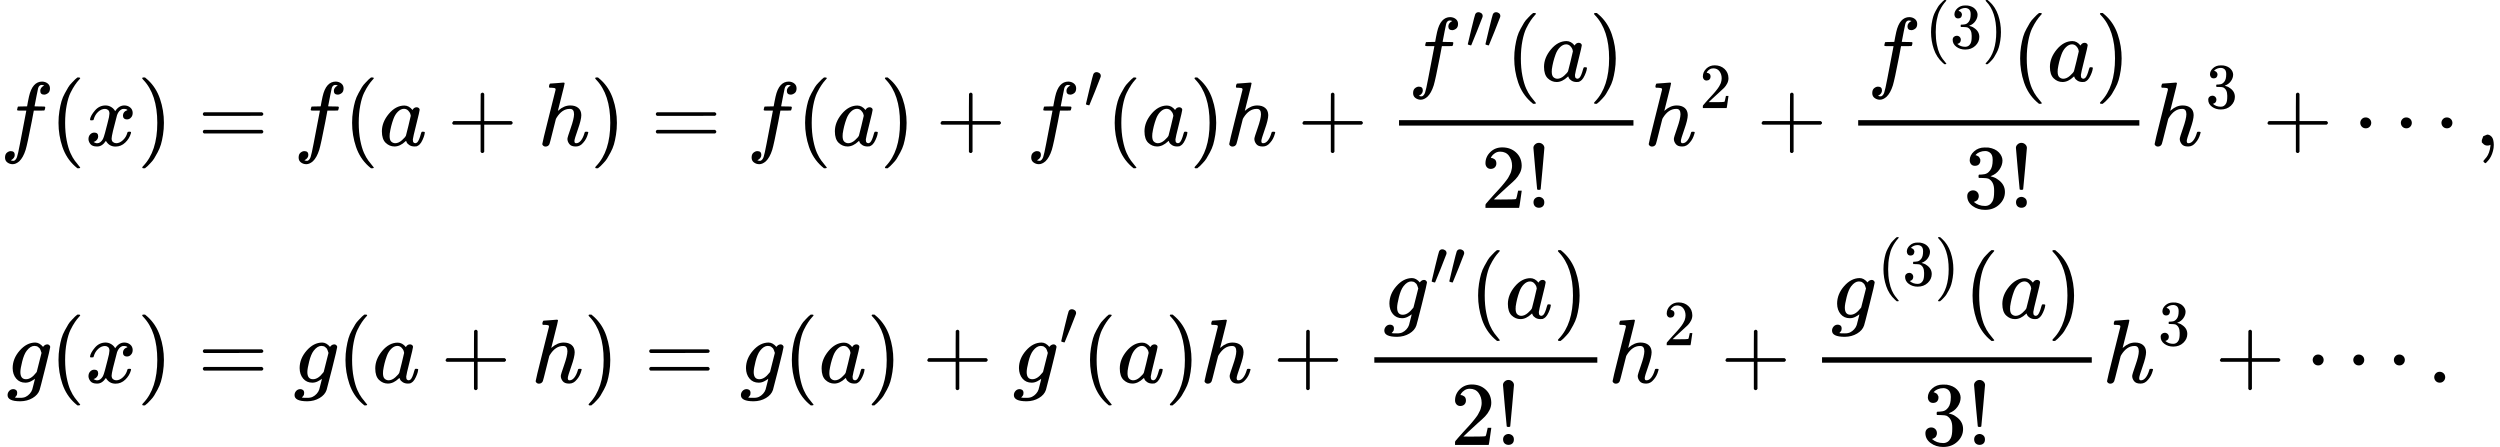 <svg style="vertical-align:-5.003ex" xmlns="http://www.w3.org/2000/svg" width="62.292ex" height="11.137ex" viewBox="0 -2711.3 27533.2 4922.7" xmlns:xlink="http://www.w3.org/1999/xlink"><defs><path id="a" d="M118-162q2 0 6-2t11-3 12-1q13 0 24 13t16 29q10 27 34 153t46 240 22 115v3h-47q-47 0-50 2-4 3-4 10l7 28q2 5 8 5t47 1q48 0 48 1 0 2 9 50t12 58q37 165 146 165 37-2 61-22t24-53q0-36-21-52t-42-17q-44 0-44 42 0 19 11 33t24 21l9 5q-16 6-30 6-12 0-23-10t-15-28q-7-29-16-78t-16-83-7-36 55-2q45 0 52-1t11-6q1-4-2-17t-5-16q-2-5-9-5t-54-1h-56l-23-122Q301 15 282-47q-27-85-70-126-37-32-73-32-32 0-58 19t-26 54q0 37 21 54t42 17q44 0 44-42 0-19-11-33t-24-21z"/><path id="b" d="M94 250q0 69 10 131t23 107 37 88 38 67 42 52 33 34 25 21h17q14 0 14-9 0-3-17-21t-41-53-49-86-42-138-17-193 17-192 41-139 49-86 42-53 17-21q0-9-15-9h-16l-28 24q-94 85-137 212T94 250"/><path id="c" d="M52 289q7 42 54 97t116 56q35 0 64-18t43-45q42 63 101 63 37 0 64-22t28-59q0-29-14-47t-27-22-23-4q-19 0-31 11t-12 29q0 46 50 63-11 13-40 13-13 0-19-2-38-16-56-66-60-221-60-258 0-28 16-40t35-12q37 0 73 33t49 81q3 10 6 11t16 2h4q15 0 15-8 0-1-2-11-16-57-62-101T333-11q-70 0-106 63-41-62-94-62h-6q-49 0-70 26T35 71q0 32 19 52t45 20q43 0 43-42 0-20-12-35t-23-20-13-5l-3-1q0-1 6-4t16-7 19-3q36 0 62 45 9 16 23 68t28 108 16 66q5 27 5 39 0 28-15 40t-34 12q-40 0-75-32t-49-82q-2-9-5-10t-16-2H58q-6 6-6 11"/><path id="d" d="m60 749 4 1h22l28-24q94-85 137-212t43-264q0-68-10-131T261 12t-37-88-38-67-41-51-32-33-23-19l-4-4H63q-3 0-5 3t-3 9q1 1 11 13Q221-64 221 250T66 725q-10 12-11 13 0 8 5 11"/><path id="e" d="M56 347q0 13 14 20h637q15-8 15-20 0-11-14-19l-318-1H72q-16 5-16 20m0-194q0 15 16 20h636q14-10 14-20 0-13-15-20H70q-14 7-14 20"/><path id="f" d="M33 157q0 101 76 192t171 92q51 0 90-49 16 30 46 30 13 0 23-8t10-20q0-13-37-160T374 68q0-25 7-33t21-9q9 1 20 9 21 20 41 96 6 20 10 21 2 1 10 1h4q19 0 19-9 0-6-5-27t-20-54-32-50Q436 0 417-8q-8-2-24-2-34 0-57 15t-30 31l-6 15q-1 1-4-1l-4-4q-59-56-120-56-55 0-97 40T33 157m318 171q0 6-5 22t-23 35-46 20q-35 0-67-31t-50-81q-29-79-41-164v-11q0-8-1-12 0-45 18-62t43-18q38 0 75 33t44 51q2 4 27 107t26 111"/><path id="g" d="M56 237v13l14 20h299v150l1 150q10 13 19 13 13 0 20-15V270h298q15-8 15-20t-15-20H409V-68q-8-14-18-14h-4q-12 0-18 14v298H70q-14 7-14 20Z"/><path id="h" d="M137 683q1 0 72 5t73 6q12 0 12-9 0-11-36-151-38-148-38-151 0-2 7 5 61 54 130 54 54 0 87-27t34-79q0-51-38-158T402 50q1-14 5-19t15-5q28 0 52 30t39 82q3 11 6 13t16 2q20 0 20-8 0-1-4-15-16-59-51-97-34-43-81-43h-5q-47 0-68 27t-21 57q0 16 36 118t37 153q0 59-44 59h-5q-83 0-144-98l-7-13-34-135Q132 28 127 16q-13-27-44-27-14 0-24 9T48 16q0 14 73 304l74 296q0 13-7 16t-39 5h-21q-6 6-6 8t2 19q5 19 13 19"/><path id="i" d="M79 43q-6 0-27 6T30 61q0 7 55 232t61 235q15 32 52 32 20 0 42-15t22-44q0-5-2-15-1-7-87-223T84 45t-5-2"/><path id="j" d="M109 429q-27 0-43 18t-16 44q0 71 53 123t132 52q91 0 152-56t62-145q0-43-20-82t-48-68-80-74q-36-31-100-92l-59-56 76-1q157 0 167 5 7 2 24 89v3h40v-3q-1-3-13-91T421 3V0H50v31q0 7 6 15t30 35q29 32 50 56 9 10 34 37t34 37 29 33 28 34 23 30 21 32 15 29 13 32 7 30 3 33q0 63-34 109t-97 46q-33 0-58-17t-35-33-10-19q0-1 5-1 18 0 37-14t19-46q0-25-16-42t-45-18"/><path id="k" d="M78 661q0 21 18 38t42 17 42-16 19-39q0-7-20-229t-21-226q-2-8-19-8-18 0-20 8-1 3-21 225T78 661m1-600q0 28 18 44t44 16q23-2 40-17t17-43q0-30-17-45T139 1 97 16 79 61"/><path id="l" d="M127 463q-27 0-42 17t-16 44q0 55 48 98t116 43q35 0 44-1 74-12 113-53t40-89q0-52-34-101t-94-71l-3-2q0-1 9-3t29-9 38-21q82-53 82-140 0-79-62-138T238-22q-80 0-138 43T42 130q0 28 18 45t45 18q28 0 46-18t18-45q0-11-3-20t-7-16-11-12-12-8-10-4-8-3l-4-1q51-45 124-45 55 0 83 53 17 33 17 101v20q0 95-64 127-15 6-61 7l-42 1-3 2q-2 3-2 16 0 18 8 18 28 0 58 5 34 5 62 42t28 112v8q0 57-35 79-22 14-47 14-32 0-59-11t-38-23-11-12h3q3-1 8-2t10-5 12-7 10-11 8-15 3-20q0-22-14-39t-45-18"/><path id="m" d="M78 250q0 24 17 42t43 18q24 0 42-16t19-43q0-25-17-43t-43-18-43 17-18 43m447 0q0 24 17 42t43 18q24 0 42-16t19-43q0-25-17-43t-43-18-43 17-18 43m447 0q0 24 17 42t43 18q24 0 42-16t19-43q0-25-17-43t-43-18-43 17-18 43"/><path id="n" d="M78 35v25l16 43 43 18q28 0 50-25t23-88q0-35-9-68t-21-57-26-41-24-27-13-9q-4 0-13 9t-9 13 11 16 25 30 26 50 16 73V9l-1-1q-2-1-5-2t-6-3-9-2-12-1q-27 0-44 17Z"/><path id="o" d="M311 43q-15-13-44-28T206 0q-63 0-101 45T66 160q0 105 77 193t171 89q47 0 87-48l3 4q2 3 5 6t9 8 13 7 16 3q14 0 23-9t10-19q0-15-57-242T363-80q-18-54-77-89t-135-36q-141 0-141 68 0 26 18 46t46 20q15 0 28-9t14-31q0-10-2-19t-7-14-8-10-7-8l-2-2h1q10-3 60-3 38 0 60 12 23 11 43 33t28 47q6 19 16 62 13 48 13 56m73 285-4 11q-3 11-5 15t-6 14-10 14-13 11-18 9-22 3q-44 0-85-53-30-39-50-119t-20-116q0-79 62-79 56 0 110 70l8 10z"/><path id="p" d="M78 60q0 24 17 42t43 18q24 0 42-16t19-43q0-25-17-43T139 0 96 17 78 60"/></defs><g stroke="currentColor" fill="currentColor" stroke-width="0"><g><g><g><use data-c="1D453" xlink:href="#a" transform="scale(1 -1) translate(0 1108)"/><use data-c="28" xlink:href="#b" transform="scale(1 -1) translate(0 1108) translate(550)"/><use data-c="1D465" xlink:href="#c" transform="scale(1 -1) translate(0 1108) translate(939)"/><use data-c="29" xlink:href="#d" transform="scale(1 -1) translate(0 1108) translate(1511)"/></g><g><use data-c="3D" xlink:href="#e" transform="scale(1 -1) translate(0 1108) translate(1900) translate(277.8)"/><use data-c="1D453" xlink:href="#a" transform="scale(1 -1) translate(0 1108) translate(1900) translate(1333.6)"/><use data-c="28" xlink:href="#b" transform="scale(1 -1) translate(0 1108) translate(1900) translate(1883.6)"/><use data-c="1D44E" xlink:href="#f" transform="scale(1 -1) translate(0 1108) translate(1900) translate(2272.6)"/><use data-c="2B" xlink:href="#g" transform="scale(1 -1) translate(0 1108) translate(1900) translate(3023.8)"/><use data-c="210E" xlink:href="#h" transform="scale(1 -1) translate(0 1108) translate(1900) translate(4024)"/><use data-c="29" xlink:href="#d" transform="scale(1 -1) translate(0 1108) translate(1900) translate(4600)"/><use data-c="3D" xlink:href="#e" transform="scale(1 -1) translate(0 1108) translate(1900) translate(5266.8)"/><use data-c="1D453" xlink:href="#a" transform="scale(1 -1) translate(0 1108) translate(1900) translate(6322.6)"/><use data-c="28" xlink:href="#b" transform="scale(1 -1) translate(0 1108) translate(1900) translate(6872.6)"/><use data-c="1D44E" xlink:href="#f" transform="scale(1 -1) translate(0 1108) translate(1900) translate(7261.6)"/><use data-c="29" xlink:href="#d" transform="scale(1 -1) translate(0 1108) translate(1900) translate(7790.6)"/><use data-c="2B" xlink:href="#g" transform="scale(1 -1) translate(0 1108) translate(1900) translate(8401.8)"/><g><use data-c="1D453" xlink:href="#a" transform="scale(1 -1) translate(0 1108) translate(1900) translate(9402)"/><use data-c="2032" xlink:href="#i" transform="scale(1 -1) translate(0 1108) translate(1900) translate(9402) translate(636 413)scale(.707)"/></g><use data-c="28" xlink:href="#b" transform="scale(1 -1) translate(0 1108) translate(1900) translate(10282.5)"/><use data-c="1D44E" xlink:href="#f" transform="scale(1 -1) translate(0 1108) translate(1900) translate(10671.5)"/><use data-c="29" xlink:href="#d" transform="scale(1 -1) translate(0 1108) translate(1900) translate(11200.5)"/><use data-c="210E" xlink:href="#h" transform="scale(1 -1) translate(0 1108) translate(1900) translate(11589.5)"/><use data-c="2B" xlink:href="#g" transform="scale(1 -1) translate(0 1108) translate(1900) translate(12387.7)"/><g transform="scale(1 -1) translate(0 1108) translate(1900) translate(13387.9)"><g><g><use data-c="1D453" xlink:href="#a" transform="translate(220 710)"/><g data-c="2033" transform="translate(220 710) translate(636 363)scale(.707)"><use data-c="2032" xlink:href="#i"/><use data-c="2032" xlink:href="#i" transform="translate(275)"/></g></g><use data-c="28" xlink:href="#b" transform="translate(220 710) translate(1074.9)"/><use data-c="1D44E" xlink:href="#f" transform="translate(220 710) translate(1463.9)"/><use data-c="29" xlink:href="#d" transform="translate(220 710) translate(1992.9)"/></g><g><use data-c="32" xlink:href="#j" transform="translate(1022 -686)"/><use data-c="21" xlink:href="#k" transform="translate(1022 -686) translate(500)"/></g><path stroke="none" d="M120 220H2701.9V280H120z"/></g><g><use data-c="210E" xlink:href="#h" transform="scale(1 -1) translate(0 1108) translate(1900) translate(16209.8)"/><use data-c="32" xlink:href="#j" transform="scale(1 -1) translate(0 1108) translate(1900) translate(16209.8) translate(609 413)scale(.707)"/></g><use data-c="2B" xlink:href="#g" transform="scale(1 -1) translate(0 1108) translate(1900) translate(17444.6)"/><g transform="scale(1 -1) translate(0 1108) translate(1900) translate(18444.8)"><g><g><use data-c="1D453" xlink:href="#a" transform="translate(220 710)"/><g data-mjx-texclass="ORD"><use data-c="28" xlink:href="#b" transform="translate(220 710) translate(636 363)scale(.707)"/><use data-c="33" xlink:href="#l" transform="translate(220 710) translate(636 363)scale(.707) translate(389)"/><use data-c="29" xlink:href="#d" transform="translate(220 710) translate(636 363)scale(.707) translate(889)"/></g></g><use data-c="28" xlink:href="#b" transform="translate(220 710) translate(1589.7)"/><use data-c="1D44E" xlink:href="#f" transform="translate(220 710) translate(1978.7)"/><use data-c="29" xlink:href="#d" transform="translate(220 710) translate(2507.7)"/></g><g><use data-c="33" xlink:href="#l" transform="translate(1279.3 -686)"/><use data-c="21" xlink:href="#k" transform="translate(1279.3 -686) translate(500)"/></g><path stroke="none" d="M120 220H3216.7V280H120z"/></g><g><use data-c="210E" xlink:href="#h" transform="scale(1 -1) translate(0 1108) translate(1900) translate(21781.5)"/><use data-c="33" xlink:href="#l" transform="scale(1 -1) translate(0 1108) translate(1900) translate(21781.5) translate(609 413)scale(.707)"/></g><use data-c="2B" xlink:href="#g" transform="scale(1 -1) translate(0 1108) translate(1900) translate(23016.3)"/><use data-c="22EF" xlink:href="#m" transform="scale(1 -1) translate(0 1108) translate(1900) translate(24016.5)"/><use data-c="2C" xlink:href="#n" transform="scale(1 -1) translate(0 1108) translate(1900) translate(25355.2)"/></g></g><g><g><use data-c="1D454" xlink:href="#o" transform="scale(1 -1) translate(0 -1503.3) translate(73)"/><use data-c="28" xlink:href="#b" transform="scale(1 -1) translate(0 -1503.3) translate(73) translate(477)"/><use data-c="1D465" xlink:href="#c" transform="scale(1 -1) translate(0 -1503.3) translate(73) translate(866)"/><use data-c="29" xlink:href="#d" transform="scale(1 -1) translate(0 -1503.3) translate(73) translate(1438)"/></g><g><use data-c="3D" xlink:href="#e" transform="scale(1 -1) translate(0 -1503.3) translate(1900) translate(277.8)"/><use data-c="1D454" xlink:href="#o" transform="scale(1 -1) translate(0 -1503.3) translate(1900) translate(1333.6)"/><use data-c="28" xlink:href="#b" transform="scale(1 -1) translate(0 -1503.3) translate(1900) translate(1810.6)"/><use data-c="1D44E" xlink:href="#f" transform="scale(1 -1) translate(0 -1503.3) translate(1900) translate(2199.6)"/><use data-c="2B" xlink:href="#g" transform="scale(1 -1) translate(0 -1503.3) translate(1900) translate(2950.8)"/><use data-c="210E" xlink:href="#h" transform="scale(1 -1) translate(0 -1503.3) translate(1900) translate(3951)"/><use data-c="29" xlink:href="#d" transform="scale(1 -1) translate(0 -1503.3) translate(1900) translate(4527)"/><use data-c="3D" xlink:href="#e" transform="scale(1 -1) translate(0 -1503.3) translate(1900) translate(5193.8)"/><use data-c="1D454" xlink:href="#o" transform="scale(1 -1) translate(0 -1503.3) translate(1900) translate(6249.6)"/><use data-c="28" xlink:href="#b" transform="scale(1 -1) translate(0 -1503.3) translate(1900) translate(6726.6)"/><use data-c="1D44E" xlink:href="#f" transform="scale(1 -1) translate(0 -1503.3) translate(1900) translate(7115.6)"/><use data-c="29" xlink:href="#d" transform="scale(1 -1) translate(0 -1503.3) translate(1900) translate(7644.6)"/><use data-c="2B" xlink:href="#g" transform="scale(1 -1) translate(0 -1503.3) translate(1900) translate(8255.8)"/><g><use data-c="1D454" xlink:href="#o" transform="scale(1 -1) translate(0 -1503.3) translate(1900) translate(9256)"/><use data-c="2032" xlink:href="#i" transform="scale(1 -1) translate(0 -1503.3) translate(1900) translate(9256) translate(510 413)scale(.707)"/></g><use data-c="28" xlink:href="#b" transform="scale(1 -1) translate(0 -1503.3) translate(1900) translate(10010.5)"/><use data-c="1D44E" xlink:href="#f" transform="scale(1 -1) translate(0 -1503.3) translate(1900) translate(10399.5)"/><use data-c="29" xlink:href="#d" transform="scale(1 -1) translate(0 -1503.3) translate(1900) translate(10928.5)"/><use data-c="210E" xlink:href="#h" transform="scale(1 -1) translate(0 -1503.3) translate(1900) translate(11317.5)"/><use data-c="2B" xlink:href="#g" transform="scale(1 -1) translate(0 -1503.3) translate(1900) translate(12115.7)"/><g transform="scale(1 -1) translate(0 -1503.3) translate(1900) translate(13115.9)"><g><g><use data-c="1D454" xlink:href="#o" transform="translate(220 710)"/><g data-c="2033" transform="translate(220 710) translate(510 363)scale(.707)"><use data-c="2032" xlink:href="#i"/><use data-c="2032" xlink:href="#i" transform="translate(275)"/></g></g><use data-c="28" xlink:href="#b" transform="translate(220 710) translate(948.9)"/><use data-c="1D44E" xlink:href="#f" transform="translate(220 710) translate(1337.9)"/><use data-c="29" xlink:href="#d" transform="translate(220 710) translate(1866.9)"/></g><g><use data-c="32" xlink:href="#j" transform="translate(959 -686)"/><use data-c="21" xlink:href="#k" transform="translate(959 -686) translate(500)"/></g><path stroke="none" d="M120 220H2575.9V280H120z"/></g><g><use data-c="210E" xlink:href="#h" transform="scale(1 -1) translate(0 -1503.3) translate(1900) translate(15811.8)"/><use data-c="32" xlink:href="#j" transform="scale(1 -1) translate(0 -1503.3) translate(1900) translate(15811.8) translate(609 413)scale(.707)"/></g><use data-c="2B" xlink:href="#g" transform="scale(1 -1) translate(0 -1503.3) translate(1900) translate(17046.6)"/><g transform="scale(1 -1) translate(0 -1503.3) translate(1900) translate(18046.8)"><g><g><use data-c="1D454" xlink:href="#o" transform="translate(220 710)"/><g data-mjx-texclass="ORD"><use data-c="28" xlink:href="#b" transform="translate(220 710) translate(510 363)scale(.707)"/><use data-c="33" xlink:href="#l" transform="translate(220 710) translate(510 363)scale(.707) translate(389)"/><use data-c="29" xlink:href="#d" transform="translate(220 710) translate(510 363)scale(.707) translate(889)"/></g></g><use data-c="28" xlink:href="#b" transform="translate(220 710) translate(1463.7)"/><use data-c="1D44E" xlink:href="#f" transform="translate(220 710) translate(1852.7)"/><use data-c="29" xlink:href="#d" transform="translate(220 710) translate(2381.7)"/></g><g><use data-c="33" xlink:href="#l" transform="translate(1216.3 -686)"/><use data-c="21" xlink:href="#k" transform="translate(1216.3 -686) translate(500)"/></g><path stroke="none" d="M120 220H3090.7V280H120z"/></g><g><use data-c="210E" xlink:href="#h" transform="scale(1 -1) translate(0 -1503.3) translate(1900) translate(21257.5)"/><use data-c="33" xlink:href="#l" transform="scale(1 -1) translate(0 -1503.3) translate(1900) translate(21257.5) translate(609 413)scale(.707)"/></g><use data-c="2B" xlink:href="#g" transform="scale(1 -1) translate(0 -1503.3) translate(1900) translate(22492.3)"/><use data-c="22EF" xlink:href="#m" transform="scale(1 -1) translate(0 -1503.3) translate(1900) translate(23492.5)"/><use data-c="2E" xlink:href="#p" transform="scale(1 -1) translate(0 -1503.3) translate(1900) translate(24831.2)"/></g></g></g></g></svg>